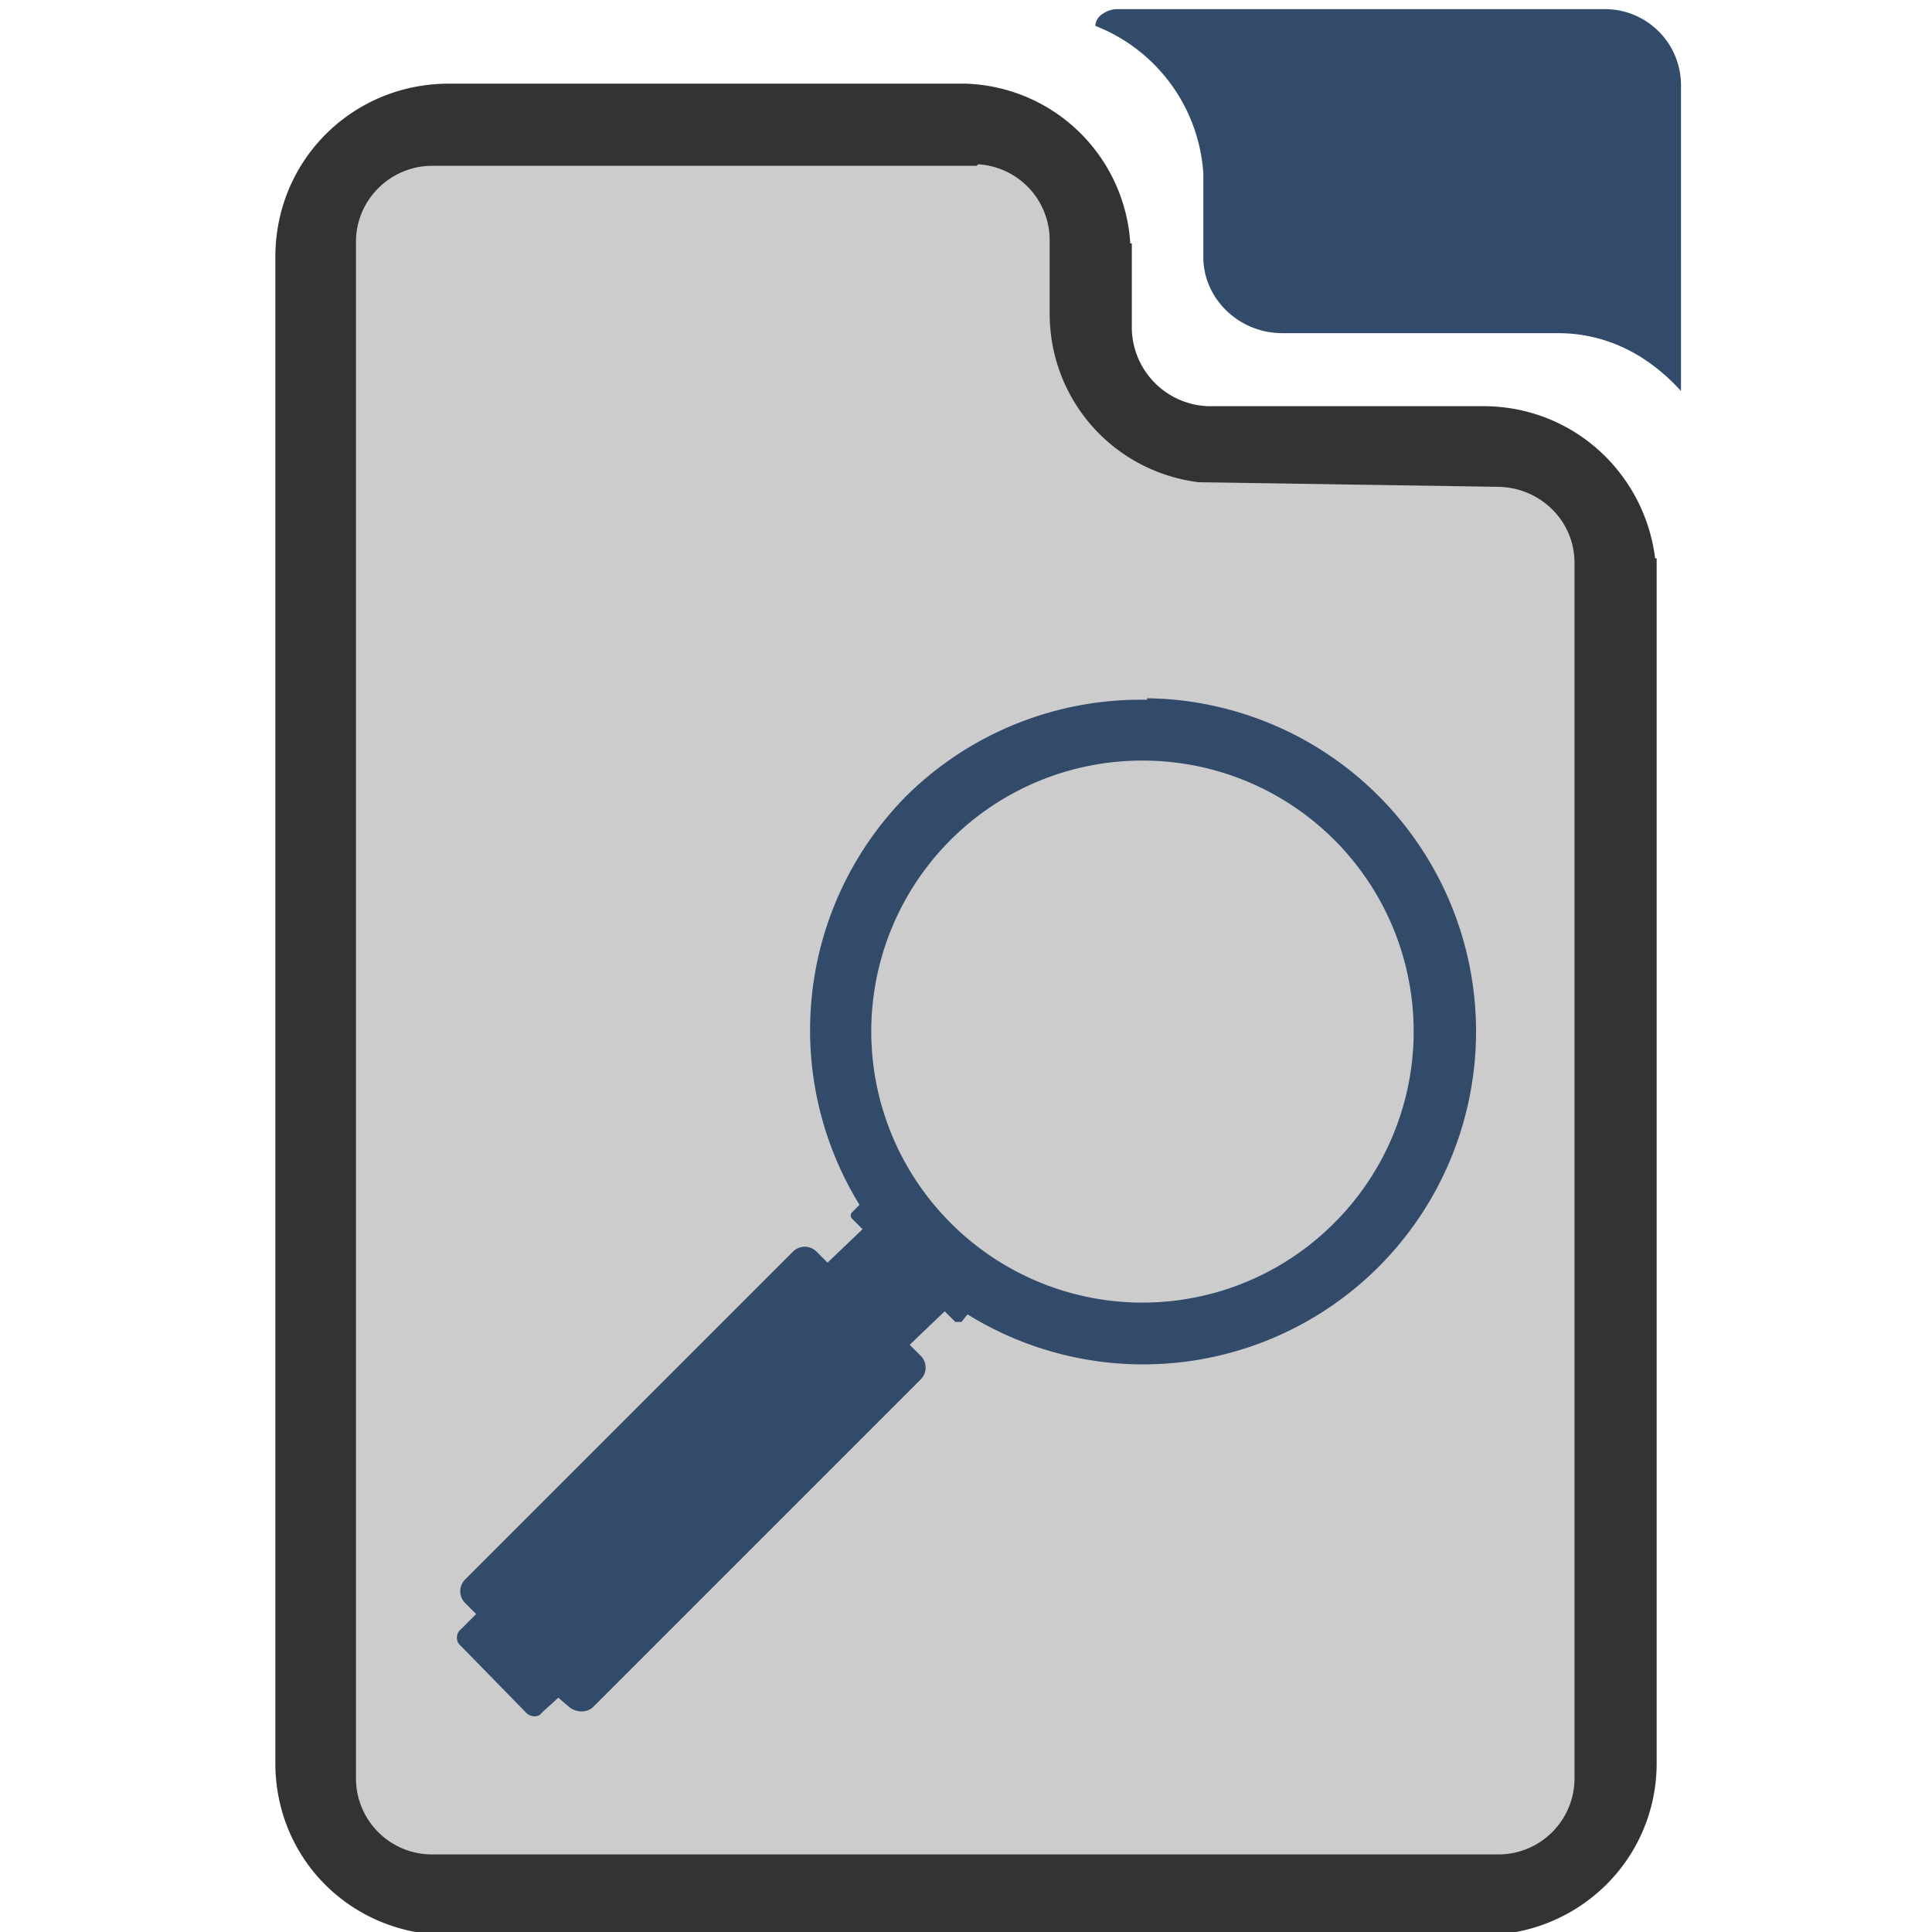 <?xml version="1.0" encoding="UTF-8" standalone="no"?><svg xmlns:dc="http://purl.org/dc/elements/1.1/" xmlns:cc="http://creativecommons.org/ns#" xmlns:rdf="http://www.w3.org/1999/02/22-rdf-syntax-ns#" xmlns="http://www.w3.org/2000/svg" width="48" height="48" viewBox="0 0 12.7 12.7"><path d="M7.35.06a.17.17 0 0 0-.1.03.1.1 0 0 0-.05.08 1.12 1.12 0 0 1 .71.97v.55c0 .27.23.5.52.5h1.81c.33 0 .6.15.81.38V.56a.5.5 0 0 0-.5-.5H7.79z" fill="#334b6a"/><path d="M2.95.55c-.63 0-1.14.5-1.14 1.14v9.9c0 .63.5 1.13 1.14 1.13H9.75c.63 0 1.14-.5 1.14-1.13V3.67h-.01c-.07-.56-.54-1-1.13-1H7.94a.52.52 0 0 1-.5-.51V1.6h-.01A1.12 1.12 0 0 0 6.35.55h-.02z" fill="#333"/><path d="M6.43 1.08a.5.5 0 0 1 .47.5v.48c0 .57.42 1.04.98 1.11l1.96.03c.28 0 .51.22.51.5v7.99a.5.5 0 0 1-.5.5H2.85a.5.5 0 0 1-.51-.5V1.59c0-.28.23-.5.5-.5h3.58z" fill="#ccc"/><path d="M7.54 4.6a2.19 2.19 0 0 0-1.58.63 2.19 2.19 0 0 0-.31 2.69l-.05.05a.03.03 0 0 0 0 .04l.07.07-.23.22-.07-.07a.11.11 0 0 0-.16 0l-2.15 2.15a.11.11 0 0 0 0 .16l.07.07-.1.1a.07.07 0 0 0 0 .11l.43.44c.03.03.08.03.1 0l.11-.1.07.06c.05.04.12.04.16 0l2.15-2.15a.11.11 0 0 0 0-.16l-.07-.07.23-.22.07.07h.04l.04-.05a2.19 2.19 0 0 0 2.7-.31 2.19 2.19 0 0 0 0-3.1 2.19 2.19 0 0 0-1.52-.64zm0 .4a1.78 1.78 0 0 1 1.23.52 1.78 1.78 0 0 1 0 2.52 1.78 1.78 0 0 1-2.52 0 1.78 1.78 0 0 1 0-2.52A1.78 1.78 0 0 1 7.54 5z" fill="#334b6a"/></svg>